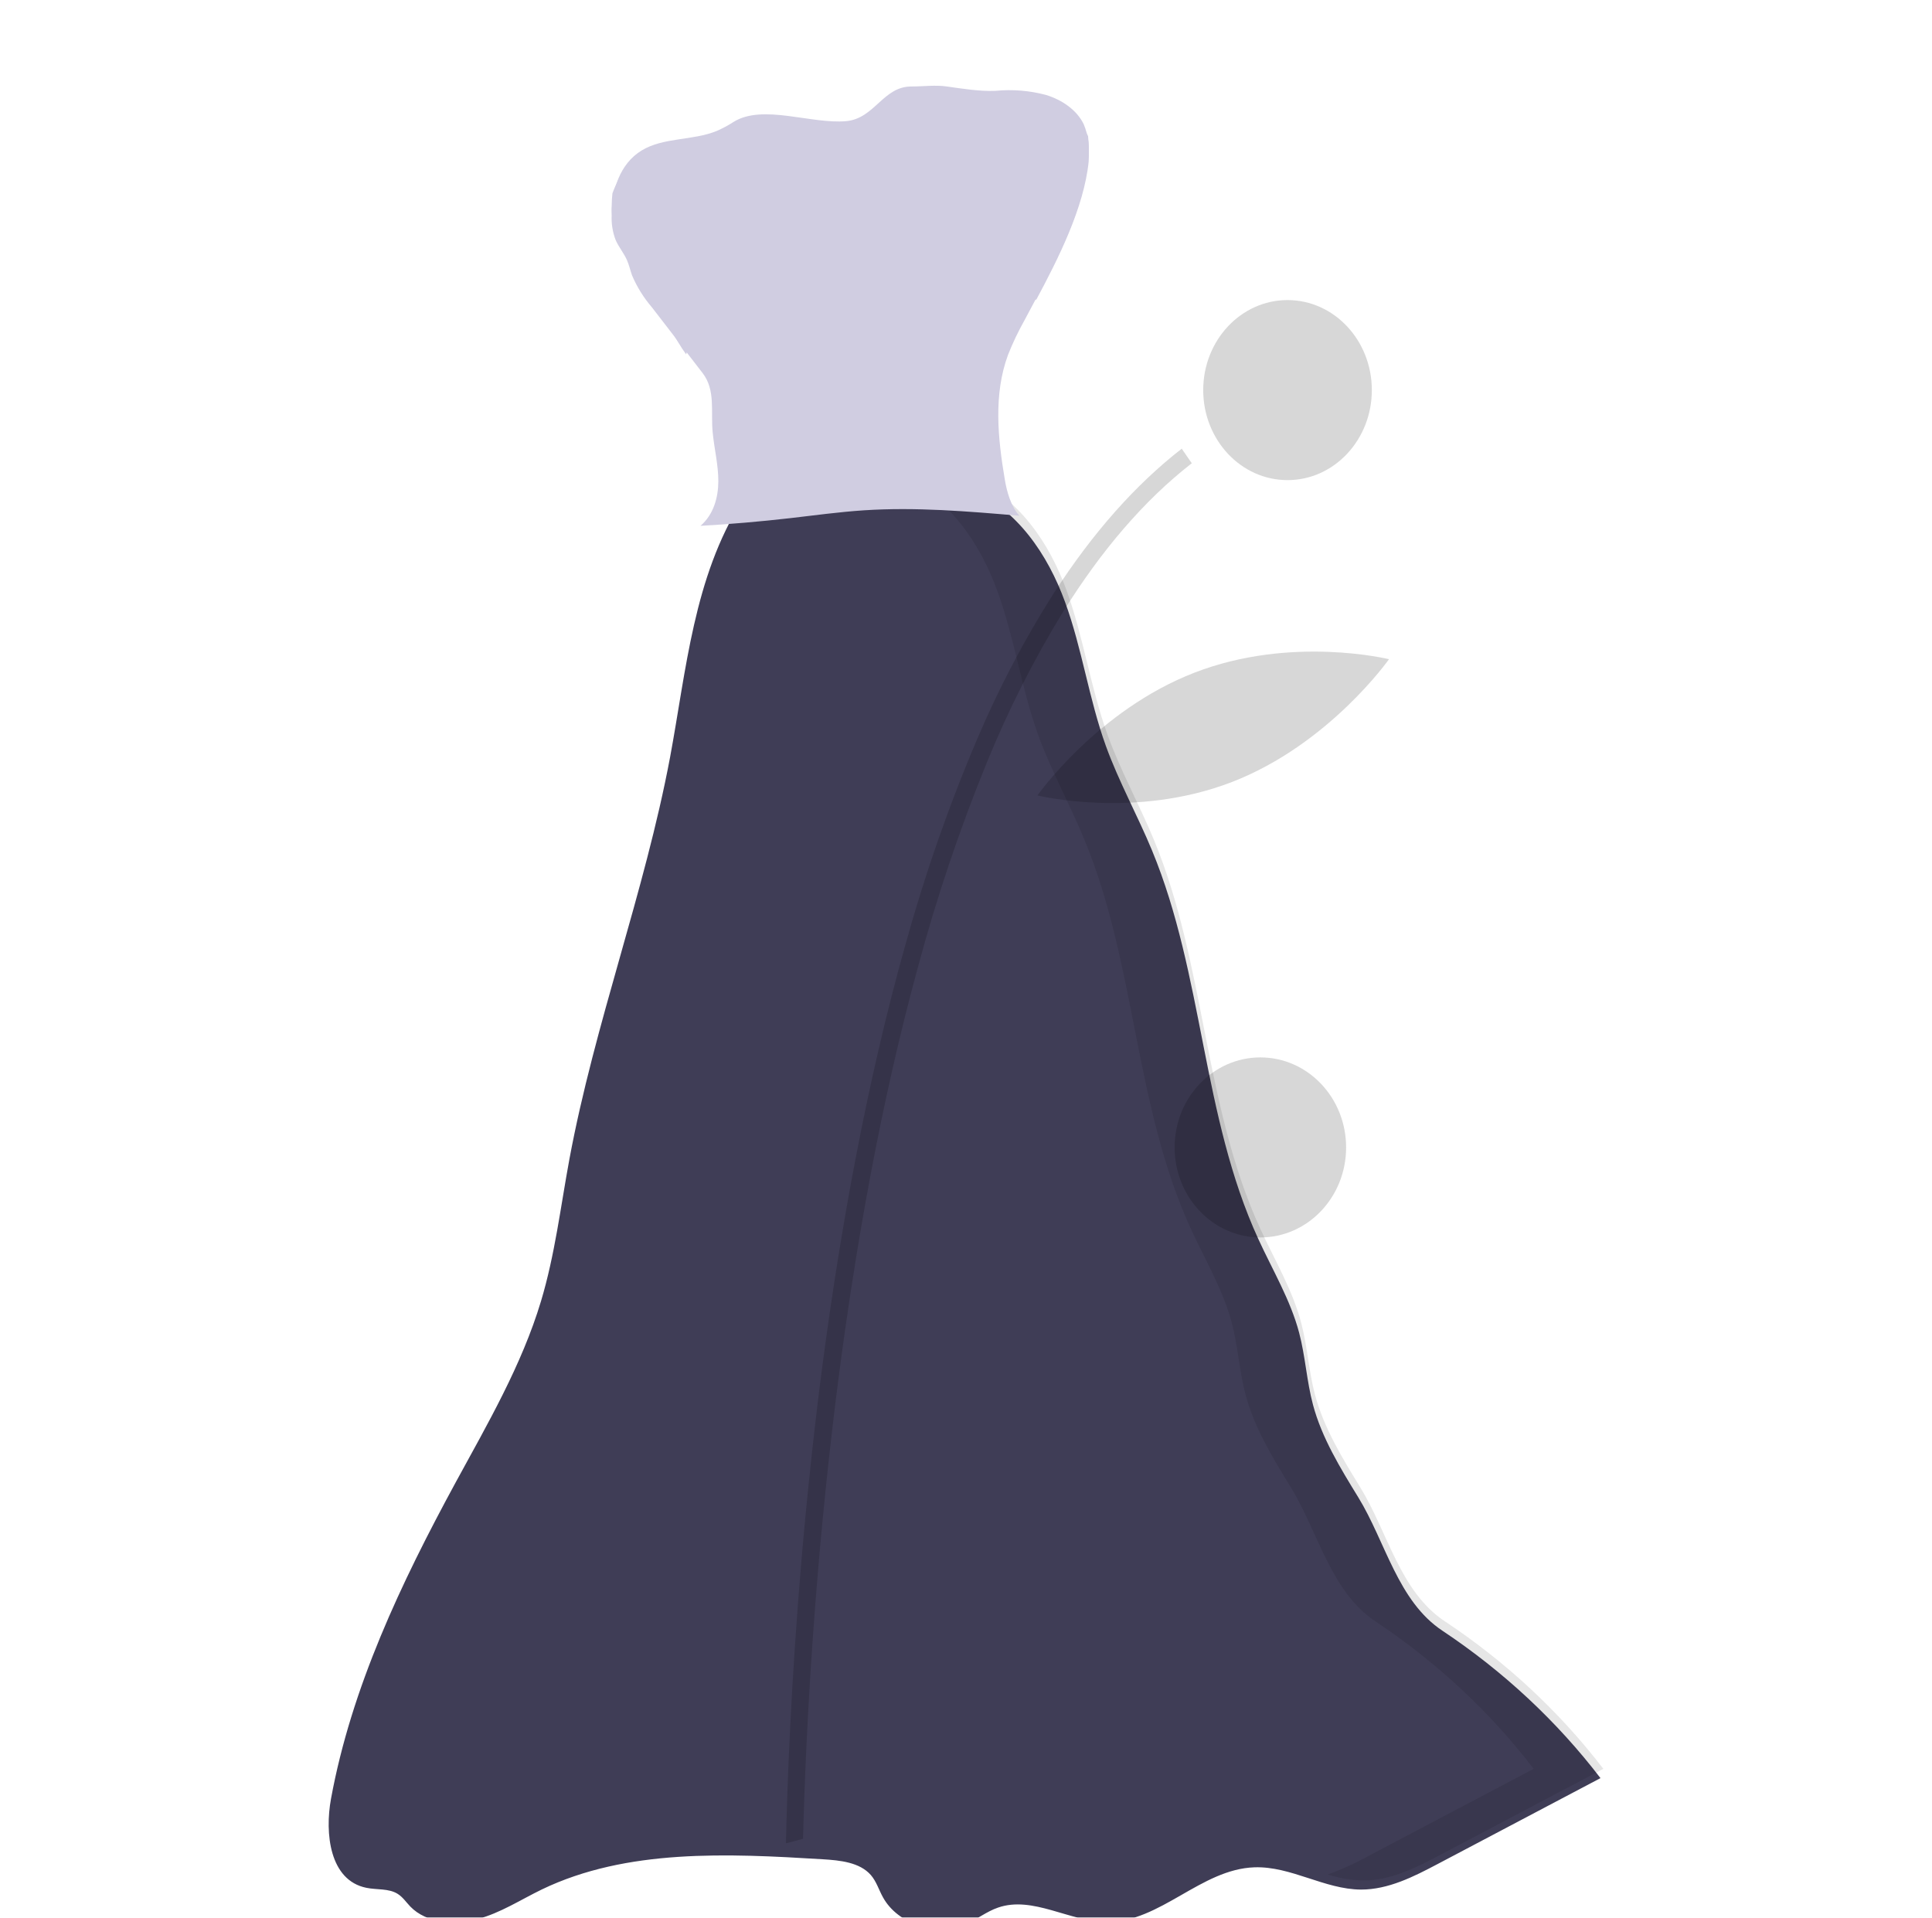 <svg width="676" height="671" viewBox="0 0 676 671" fill="none" xmlns="http://www.w3.org/2000/svg">
<g clip-path="url(#clip0)">
<g filter="url(#filter0_d)">
<path d="M259.615 171.259C242.733 198.065 240.148 230.326 234.46 260.951C225.533 308.408 208.04 354.175 199.224 401.658C196.151 418.27 194.162 435.114 189.282 451.335C182.579 473.623 170.62 494.194 159.399 514.78C140.293 549.95 122.953 586.523 115.819 625.395C113.595 637.513 115.333 653.968 128.181 656.565C131.852 657.331 135.982 656.721 139.111 658.668C140.946 659.799 142.114 661.629 143.589 663.149C149.235 668.969 158.954 669.644 167.019 667.527C175.084 665.409 182.12 660.76 189.602 657.136C219.303 642.851 254.511 644.551 287.829 646.578C293.962 646.941 300.844 647.655 304.724 652.123C306.685 654.396 307.506 657.318 308.965 659.916C314.139 669.331 327.794 673.708 338.055 669.24C341.893 667.566 345.189 664.877 349.18 663.5C361.376 659.254 374.21 668.461 387.266 668.526C406.039 668.604 420.167 650.032 438.925 649.396C451.719 648.967 463.413 657.11 476.205 657.188C485.801 657.188 494.645 652.668 502.988 648.265L560 618.187C544.758 598.277 526.089 580.863 504.754 566.652C489.055 556.262 484.814 535.482 475.232 519.897C468.905 509.585 462.509 499.117 459.422 487.597C457.197 479.285 456.752 470.635 454.556 462.31C451.51 450.829 445.238 440.374 440.261 429.504C420.514 386.436 421.183 337.292 403.092 293.588C398.001 281.277 391.453 269.497 386.933 256.989C380.982 240.521 378.659 223.067 372.652 206.625C366.646 190.182 355.967 174.038 338.932 166.961C331.54 164.121 323.669 162.525 315.681 162.246C295.784 161.05 278.082 164.245 259.615 171.259Z" fill="#3F3D56"/>
</g>
<path opacity="0.1" d="M505.542 567.315C489.816 556.909 485.582 536.095 475.973 520.484C469.636 510.156 463.228 499.671 460.137 488.131C457.909 479.805 457.463 471.142 455.262 462.803C452.227 451.303 445.944 440.831 440.959 429.943C421.181 386.805 421.835 337.58 403.729 293.805C398.618 281.473 392.058 269.675 387.532 257.146C381.585 240.651 379.176 223.168 373.227 206.699C367.281 190.23 356.515 174.059 339.453 166.97C332.17 163.926 324.133 162.741 316.167 162.247C309.446 161.832 302.701 161.94 296 162.572C302.603 163.087 309.077 164.58 315.178 166.996C332.197 174.085 342.936 190.256 348.952 206.725C354.969 223.194 357.308 240.677 363.257 257.172C367.783 269.701 374.397 281.499 379.44 293.831C397.546 337.606 396.892 386.831 416.669 429.969C421.669 440.857 427.95 451.329 430.987 462.829C433.186 471.168 433.632 479.831 435.86 488.157C438.953 499.697 445.359 510.182 451.696 520.511C461.293 536.121 465.541 556.856 481.265 567.342C502.642 581.566 521.35 599 536.628 618.936L479.523 649.063C474.75 651.735 469.74 654.025 464.552 655.906C468.593 657.192 472.819 657.899 477.087 658C486.683 658 495.541 653.473 503.897 649.063L561 618.936C545.701 598.981 526.958 581.537 505.542 567.315Z" fill="black"/>
<path opacity="0.2" d="M275 645C276.067 644.738 277.124 644.455 278.181 644.171C279.119 643.92 280.047 643.657 280.986 643.395C281.035 641.308 281.104 639.011 281.173 636.525C281.756 617.059 283.129 585.72 286.369 547.962C286.547 545.938 286.725 543.9 286.902 541.848C288.058 529.052 289.411 515.595 291.031 501.646C291.081 501.184 291.14 500.733 291.189 500.272C292.503 488.965 293.995 477.355 295.674 465.524C296.849 457.249 298.12 448.882 299.487 440.426C299.585 439.838 299.684 439.24 299.783 438.653C300.178 436.209 300.583 433.776 300.998 431.322C302.153 424.494 303.388 417.624 304.682 410.754C309.236 386.589 314.658 362.277 321.128 338.626C327.701 314.098 335.795 290.059 345.358 266.666C352.776 248.494 361.611 231.012 371.771 214.403C371.919 214.161 372.067 213.931 372.215 213.689C385.204 192.912 400.05 175.281 417 162.097L413.484 157C397.245 169.638 382.349 186.454 368.797 207.449C368.728 207.554 368.669 207.648 368.6 207.753C358.409 223.799 349.514 240.732 342.009 258.369C331.961 281.962 323.485 306.274 316.644 331.127C310.164 354.222 304.353 379.244 299.21 406.192C297.402 415.684 295.678 425.409 294.034 435.37C293.758 437.069 293.481 438.768 293.204 440.478C293.204 440.499 293.194 440.53 293.194 440.551C292.77 443.174 292.365 445.796 291.95 448.449C290.923 455.13 289.955 461.759 289.046 468.335C287.643 478.467 286.376 488.423 285.243 498.206C284.868 501.436 284.506 504.642 284.157 507.823C283.663 512.312 283.195 516.742 282.754 521.112C282.132 527.195 281.563 533.15 281.045 538.974L280.897 540.578C280.818 541.501 280.739 542.424 280.66 543.337C276.65 589.265 275.395 626.362 275 645Z" fill="black" fill-opacity="0.8"/>
<path opacity="0.2" d="M450.499 168C466.792 168 480 153.897 480 136.501C480 119.103 466.792 105 450.499 105C434.207 105 421 119.103 421 136.501C421 153.897 434.207 168 450.499 168Z" fill="black" fill-opacity="0.8"/>
<path opacity="0.2" d="M441 433C457.568 433 471 418.897 471 401.501C471 384.103 457.568 370 441 370C424.432 370 411 384.103 411 401.501C411 418.897 424.432 433 441 433Z" fill="black" fill-opacity="0.8"/>
<path opacity="0.2" d="M431.096 273.616C397.131 286.778 363 278.332 363 278.332C363 278.332 383.938 248.546 417.904 235.384C451.869 222.222 486 230.668 486 230.668C486 230.668 465.062 260.454 431.096 273.616Z" fill="black" fill-opacity="0.8"/>
<path d="M331.297 30.26C327.252 29.675 323.124 30.26 319.036 30.26C308.979 30.143 306.119 41.464 296.09 42.387C283.856 43.506 266.895 36.291 256.67 42.661C254.8 43.875 252.822 44.935 250.755 45.833C242.386 49.263 232.161 47.99 224.503 52.655C216.845 57.322 214.042 66.538 214.042 75.064C213.849 78.115 214.325 81.171 215.436 84.045C216.511 86.476 218.296 88.582 219.371 91.012C220.123 92.729 220.514 94.561 221.142 96.329C222.851 100.376 225.202 104.161 228.117 107.559L245.832 130.526C250.476 136.557 248.622 144.018 249.374 151.413C249.933 157.094 251.355 162.709 251.341 168.403C251.327 174.095 249.653 180.1 245.093 184C255.582 183.402 266.038 182.505 276.463 181.31C285.057 180.322 293.621 179.138 302.255 178.566C320.389 177.371 338.607 178.918 356.658 180.465C353.672 177.007 352.319 172.185 351.58 167.805C349.124 153.273 347.577 138.052 352.709 124.145C354.356 119.986 356.291 115.931 358.499 112.004L364.008 101.671C371.806 87.061 379.087 72.087 380.748 55.84C381.37 51.668 380.837 47.418 379.199 43.493C376.786 38.462 371.569 34.926 365.947 33.21C360.24 31.695 354.275 31.21 348.372 31.781C342.876 32.028 336.793 31.04 331.297 30.26Z" fill="#D0CDE1"/>
<path d="M219.243 87.587C219.973 89.294 220.35 91.119 220.959 92.877C222.612 96.907 224.89 100.674 227.716 104.054C231.148 108.633 236.662 119.422 240.081 124C242.128 117.279 245.129 110.859 249 104.921L219.378 59C219.378 59 217.053 60.19 214.284 67.666C214.134 69.024 214.054 70.382 214.04 71.716C213.854 74.751 214.313 77.793 215.391 80.654C216.472 83.072 218.203 85.169 219.243 87.587Z" fill="#D0CDE1"/>
<path d="M351 80.128L362.521 105C370.304 90.482 379.264 72.692 380.92 56.564C381.075 53.58 381.005 50.588 380.707 47.61C379.444 45.182 377.777 42.951 375.768 41L351 80.128Z" fill="#D0CDE1"/>
</g>
<defs>
<filter id="filter0_d" x="111" y="162" width="453" height="517" filterUnits="userSpaceOnUse" color-interpolation-filters="sRGB">
<feFlood flood-opacity="0" result="BackgroundImageFix"/>
<feColorMatrix in="SourceAlpha" type="matrix" values="0 0 0 0 0 0 0 0 0 0 0 0 0 0 0 0 0 0 127 0"/>
<feOffset dy="4"/>
<feGaussianBlur stdDeviation="2"/>
<feColorMatrix type="matrix" values="0 0 0 0 0 0 0 0 0 0 0 0 0 0 0 0 0 0 0.25 0"/>
<feBlend mode="normal" in2="BackgroundImageFix" result="effect1_dropShadow"/>
<feBlend mode="normal" in="SourceGraphic" in2="effect1_dropShadow" result="shape"/>
</filter>
<clipPath id="clip0">
<rect width="676" height="671" fill="white"/>
</clipPath>
</defs>
</svg>
